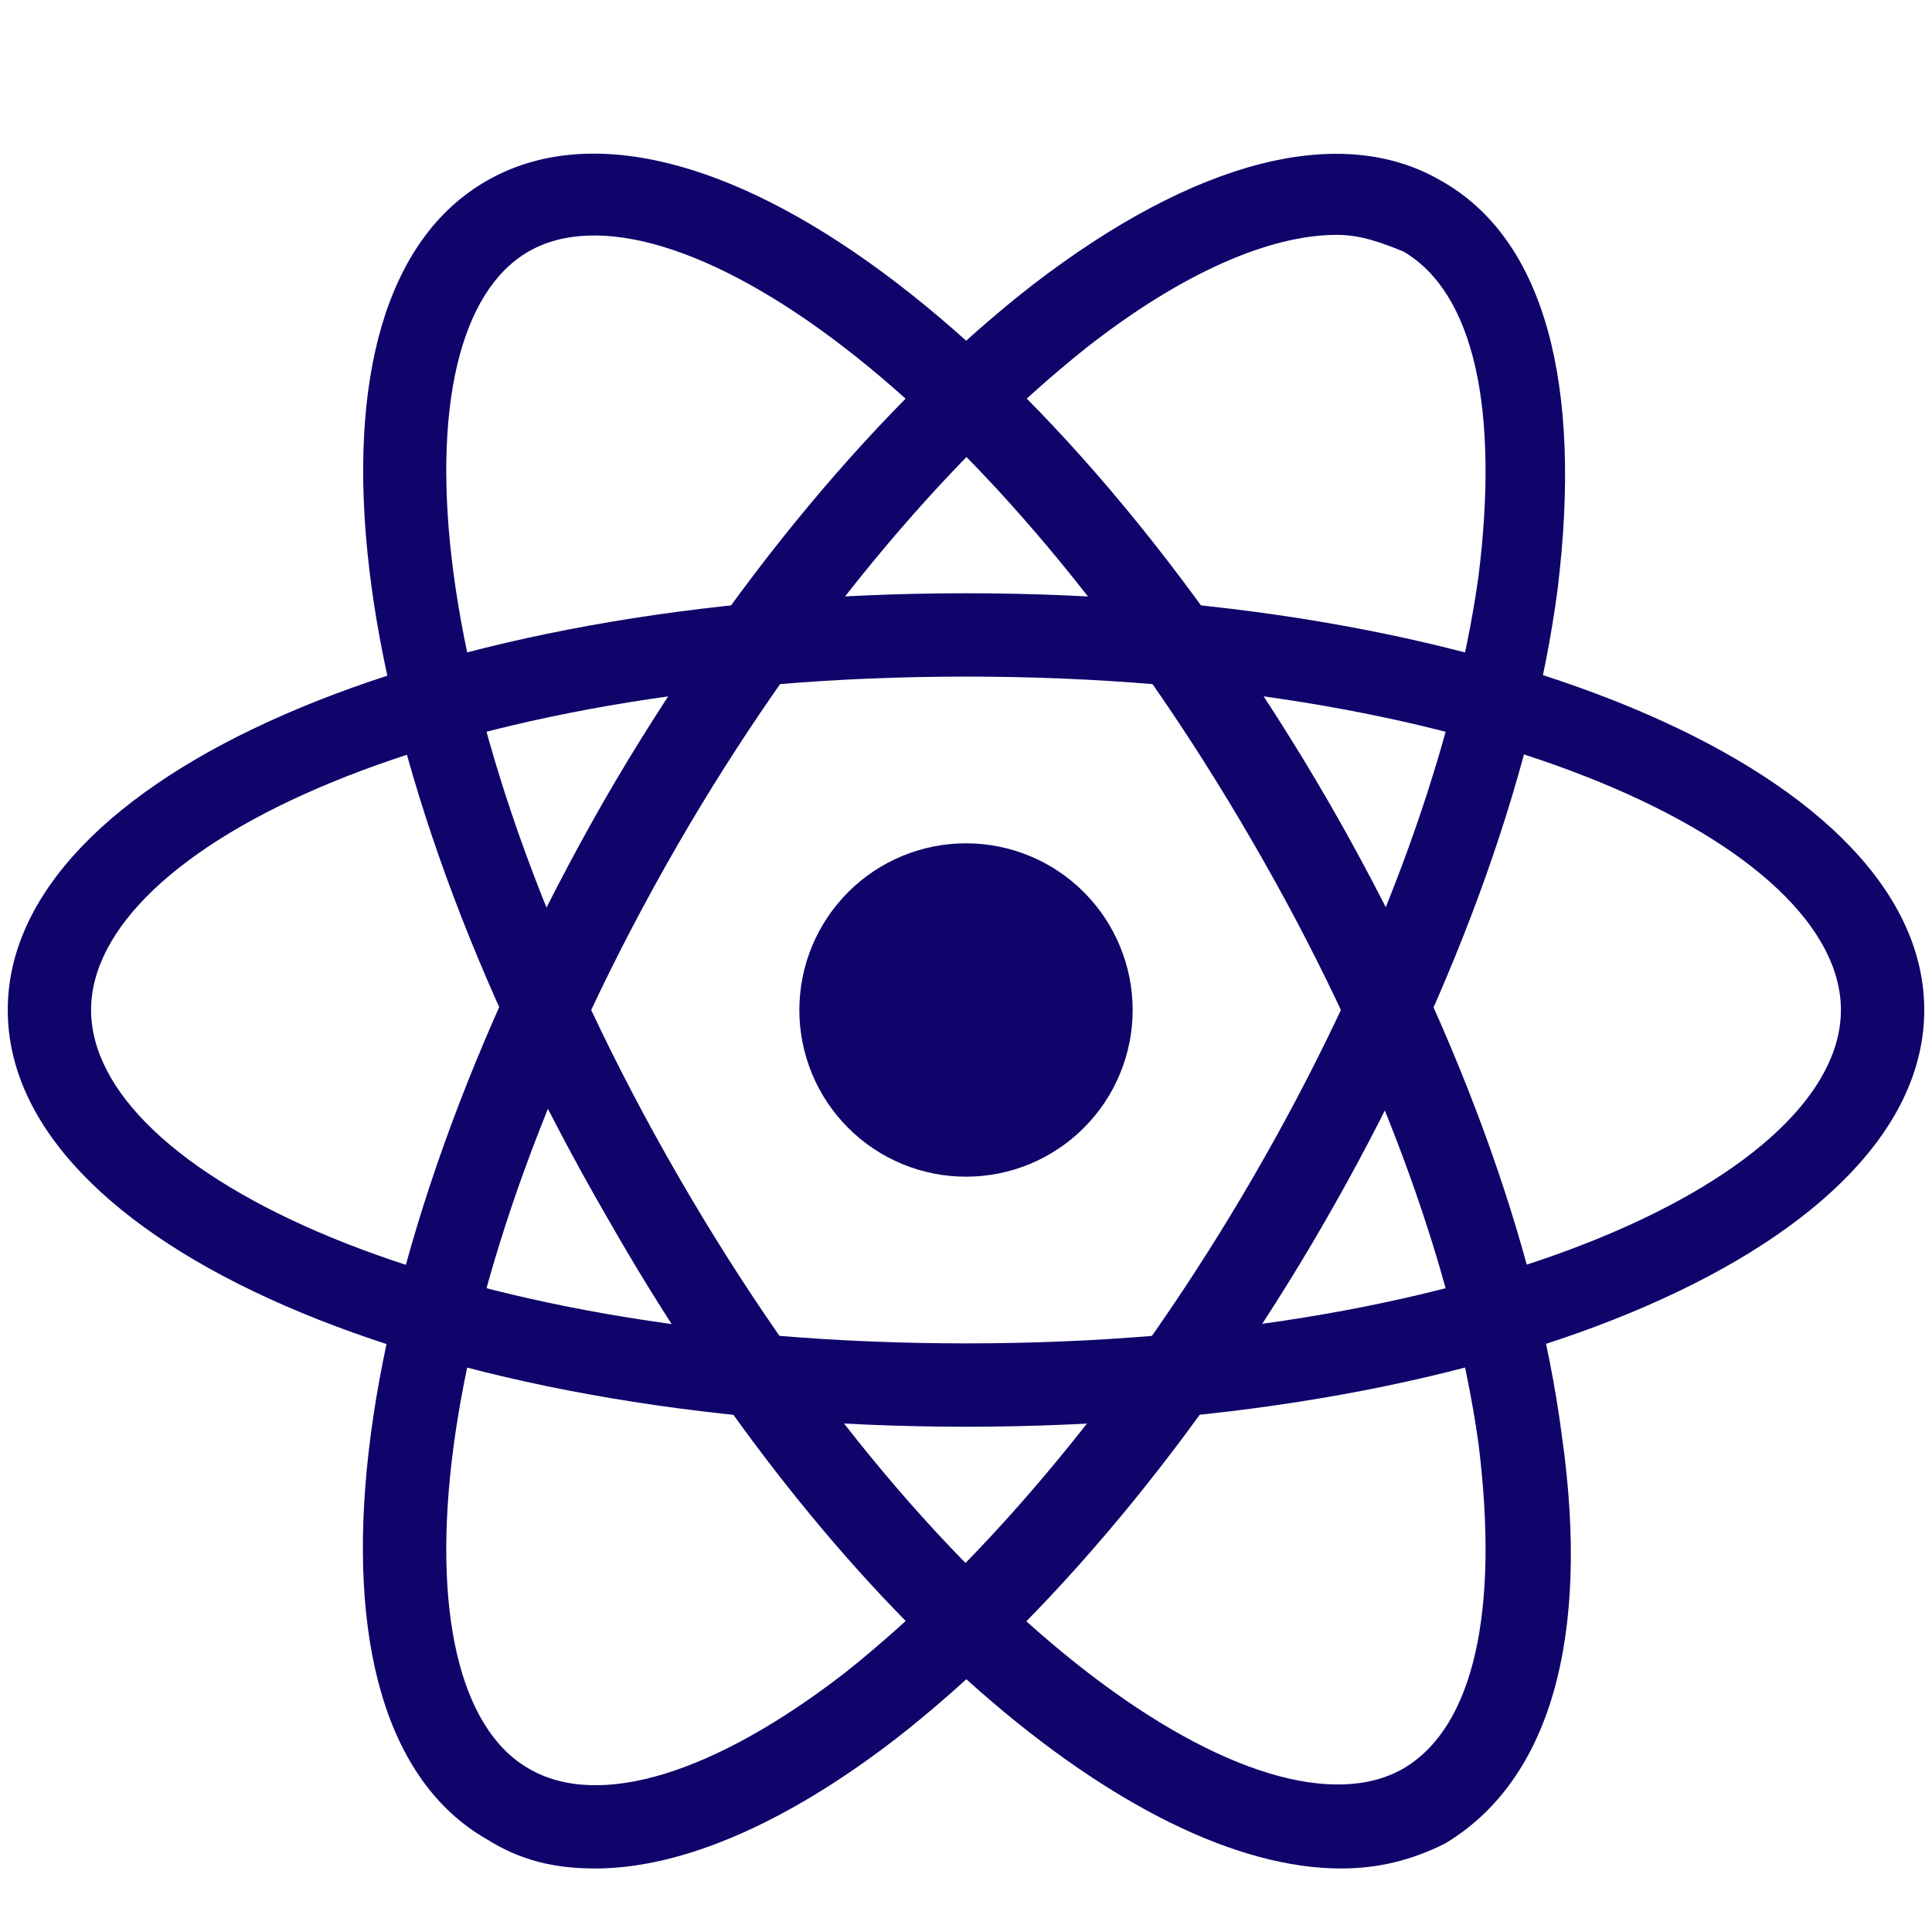 <svg xmlns="http://www.w3.org/2000/svg" xmlns:xlink="http://www.w3.org/1999/xlink" width="500" zoomAndPan="magnify" viewBox="0 0 375 375" height="500" preserveAspectRatio="xMidYMid meet" version="1.0"><defs><clipPath id="d7ebb65aaf"><path d="M 70 29 L 304 29 L 304 362.672 L 70 362.672 Z M 70 29 " clip-rule="nonzero"/></clipPath><clipPath id="717b931dfe"><path d="M 70 29 L 305 29 L 305 362.672 L 70 362.672 Z M 70 29 " clip-rule="nonzero"/></clipPath></defs><rect x="-37.5" width="450" fill="#ffffff" y="-37.5" height="450" fill-opacity="1"/><rect x="-37.5" width="450" fill="#ffffff" y="-37.5" height="450" fill-opacity="1"/><path fill="#0f046a" d="M 187.5 276.93 C 83.18 276.93 1.504 241.34 1.504 196.039 C 1.504 150.742 83.18 115.152 187.5 115.152 C 291.82 115.152 373.496 150.742 373.496 196.039 C 373.496 241.34 291.82 276.93 187.5 276.93 Z M 187.5 131.328 C 85.605 131.328 17.68 164.492 17.68 196.039 C 17.68 227.586 85.605 260.75 187.5 260.75 C 289.395 260.75 357.32 227.586 357.32 196.039 C 357.32 164.492 289.395 131.328 187.5 131.328 Z M 187.5 131.328 " fill-opacity="1" fill-rule="nonzero"/><g clip-path="url(#d7ebb65aaf)"><path fill="#0f046a" d="M 115.527 362.672 C 107.441 362.672 100.973 361.055 94.504 357.008 C 54.879 334.359 65.391 246.191 117.145 155.594 C 141.406 113.535 171.328 77.941 200.438 55.293 C 231.977 31.027 260.281 23.746 279.688 35.07 C 299.906 46.395 307.184 74.707 302.332 114.344 C 297.48 151.551 281.305 195.23 257.047 237.293 C 232.785 279.355 202.863 314.949 173.754 337.598 C 152.727 353.773 132.512 362.672 115.527 362.672 Z M 259.473 45.586 C 246.535 45.586 229.551 52.867 210.953 67.426 C 183.457 89.266 155.152 123.238 131.703 163.684 C 80.754 251.855 75.902 327.891 102.59 343.258 C 116.336 351.348 138.98 344.066 164.047 324.652 C 191.543 302.812 219.848 268.84 243.297 228.395 C 266.75 187.953 282.113 146.699 286.969 111.914 C 291.012 79.559 286.16 56.91 272.41 48.82 C 268.367 47.203 264.324 45.586 259.473 45.586 Z M 259.473 45.586 " fill-opacity="1" fill-rule="nonzero"/></g><g clip-path="url(#717b931dfe)"><path fill="#0f046a" d="M 260.281 362.672 C 219.848 362.672 161.621 313.328 117.953 236.484 C 65.391 145.891 54.879 57.719 94.504 35.07 C 134.129 12.422 205.289 65 257.855 155.594 C 282.113 197.656 298.289 241.34 303.141 278.547 C 308.801 318.184 300.715 345.684 280.496 357.82 C 274.027 361.055 267.559 362.672 260.281 362.672 Z M 102.59 48.82 C 75.902 64.191 80.754 140.227 131.703 228.395 C 182.648 316.566 245.723 358.629 272.41 343.258 C 286.16 335.168 291.012 312.52 286.969 280.164 C 282.113 245.383 266.75 204.129 243.297 163.684 C 192.352 75.516 129.277 33.453 102.59 48.82 Z M 102.59 48.82 " fill-opacity="1" fill-rule="nonzero"/></g><path fill="#0f046a" d="M 219.848 196.039 C 219.848 197.102 219.797 198.156 219.691 199.211 C 219.586 200.266 219.434 201.312 219.227 202.352 C 219.02 203.391 218.762 204.418 218.453 205.434 C 218.148 206.445 217.789 207.441 217.383 208.422 C 216.98 209.402 216.527 210.359 216.027 211.293 C 215.527 212.227 214.984 213.137 214.395 214.016 C 213.809 214.898 213.176 215.746 212.504 216.566 C 211.832 217.387 211.121 218.168 210.371 218.918 C 209.625 219.668 208.84 220.379 208.02 221.051 C 207.203 221.723 206.352 222.355 205.473 222.941 C 204.59 223.531 203.684 224.074 202.75 224.574 C 201.812 225.074 200.855 225.527 199.879 225.934 C 198.898 226.34 197.902 226.695 196.891 227.004 C 195.875 227.309 194.852 227.566 193.812 227.773 C 192.773 227.98 191.727 228.137 190.672 228.238 C 189.617 228.344 188.559 228.395 187.5 228.395 C 186.441 228.395 185.383 228.344 184.328 228.238 C 183.273 228.137 182.227 227.98 181.188 227.773 C 180.148 227.566 179.125 227.309 178.109 227.004 C 177.098 226.695 176.102 226.34 175.121 225.934 C 174.141 225.527 173.188 225.074 172.25 224.574 C 171.316 224.074 170.41 223.531 169.527 222.941 C 168.648 222.355 167.797 221.723 166.98 221.051 C 166.16 220.379 165.375 219.668 164.629 218.918 C 163.879 218.168 163.168 217.387 162.496 216.566 C 161.824 215.746 161.191 214.898 160.605 214.016 C 160.016 213.137 159.473 212.227 158.973 211.293 C 158.473 210.359 158.02 209.402 157.613 208.422 C 157.211 207.441 156.852 206.445 156.547 205.434 C 156.238 204.418 155.98 203.391 155.773 202.352 C 155.566 201.312 155.414 200.266 155.309 199.211 C 155.203 198.156 155.152 197.102 155.152 196.039 C 155.152 194.98 155.203 193.922 155.309 192.867 C 155.414 191.812 155.566 190.766 155.773 189.727 C 155.98 188.688 156.238 187.66 156.547 186.648 C 156.852 185.633 157.211 184.637 157.613 183.66 C 158.02 182.68 158.473 181.723 158.973 180.789 C 159.473 179.852 160.016 178.945 160.605 178.062 C 161.191 177.184 161.824 176.332 162.496 175.516 C 163.168 174.695 163.879 173.91 164.629 173.16 C 165.375 172.41 166.16 171.703 166.98 171.027 C 167.797 170.355 168.648 169.727 169.527 169.137 C 170.41 168.547 171.316 168.004 172.25 167.504 C 173.188 167.004 174.141 166.555 175.121 166.148 C 176.102 165.742 177.098 165.387 178.109 165.078 C 179.125 164.77 180.148 164.512 181.188 164.305 C 182.227 164.098 183.273 163.945 184.328 163.84 C 185.383 163.738 186.441 163.684 187.5 163.684 C 188.559 163.684 189.617 163.738 190.672 163.84 C 191.727 163.945 192.773 164.098 193.812 164.305 C 194.852 164.512 195.875 164.77 196.891 165.078 C 197.902 165.387 198.898 165.742 199.879 166.148 C 200.855 166.555 201.812 167.004 202.75 167.504 C 203.684 168.004 204.59 168.547 205.473 169.137 C 206.352 169.727 207.203 170.355 208.02 171.027 C 208.84 171.703 209.625 172.41 210.371 173.16 C 211.121 173.91 211.832 174.695 212.504 175.516 C 213.176 176.332 213.809 177.184 214.395 178.062 C 214.984 178.945 215.527 179.852 216.027 180.789 C 216.527 181.723 216.98 182.68 217.383 183.66 C 217.789 184.637 218.148 185.633 218.453 186.648 C 218.762 187.66 219.02 188.688 219.227 189.727 C 219.434 190.766 219.586 191.812 219.691 192.867 C 219.797 193.922 219.848 194.98 219.848 196.039 Z M 219.848 196.039 " fill-opacity="1" fill-rule="nonzero"/></svg>